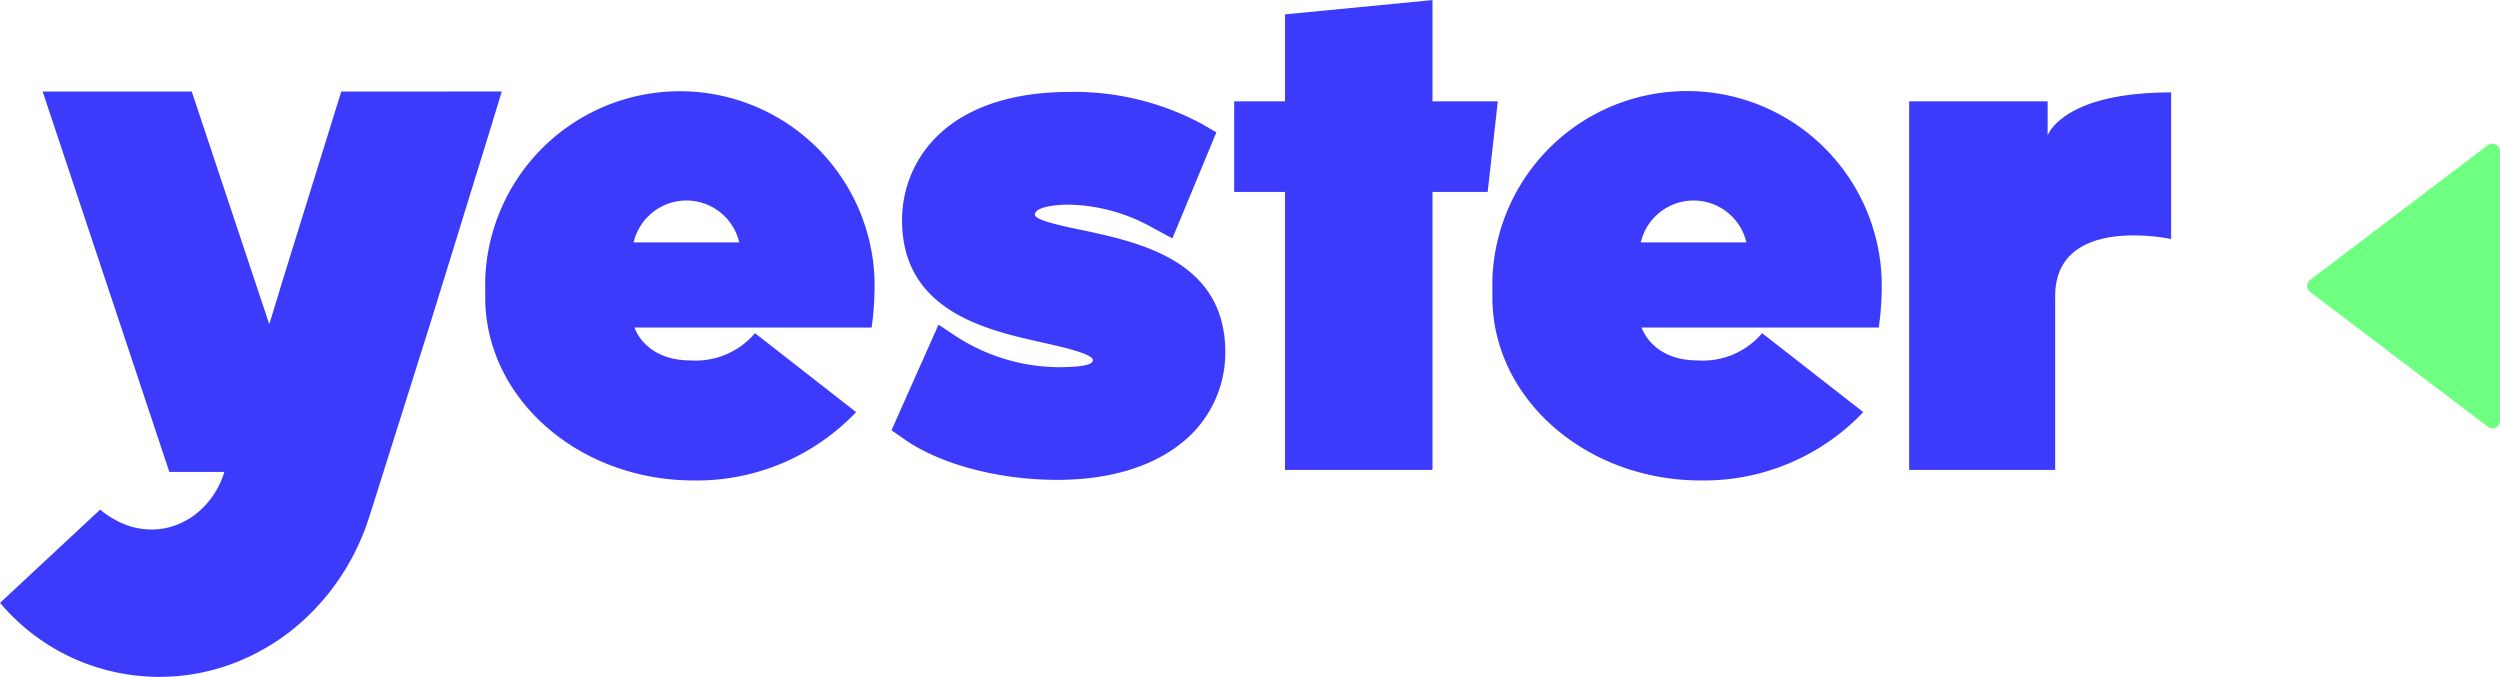 <svg xmlns="http://www.w3.org/2000/svg" width="197.48" height="53.466" viewBox="0 0 197.48 53.466">
    <path id="Pfad_2" data-name="Pfad 2"
        d="M575.95,103.9,564.3,105.03v6.87h-4.015v7.155H564.3v21.96H575.95v-21.96h4.359l.8-7.155H575.95Z"
        transform="translate(-462.795 -103.895)" fill="#3c3bfc" />
    <path id="Pfad_3" data-name="Pfad 3"
        d="M652.6,118.411v-2.67H641.66v29.114h11.534l0-13.722c0-6.508,9.16-4.518,9.16-4.518V115.033c-8.114,0-9.594,3-9.75,3.378"
        transform="translate(-490.852 -107.735)" fill="#3c3bfc" />
    <path id="Pfad_4" data-name="Pfad 4"
        d="M438.456,114.932c-.206.659-.413,1.318-.617,1.978l-2.657,8.558-1.328,4.28-1.086,3.568-6.123-18.384h-11.78l10.008,30.046h4.345l0,.012-.048.143c-.028.1-.069.19-.1.286q-.11.284-.24.556a6.621,6.621,0,0,1-1.375,1.9,5.932,5.932,0,0,1-1.816,1.209,5.474,5.474,0,0,1-2.052.441,5.242,5.242,0,0,1-1.066-.079,5.323,5.323,0,0,1-1.06-.282,7.023,7.023,0,0,1-2.051-1.21l-7.91,7.369a16.519,16.519,0,0,0,5.133,4.066,16.513,16.513,0,0,0,13.258.726,17.074,17.074,0,0,0,3.051-1.508,16.826,16.826,0,0,0,2.667-2.043,18.539,18.539,0,0,0,3.933-5.271q.368-.732.669-1.493c.1-.255.2-.506.284-.766l.131-.387.1-.3.674-2.14,2.7-8.559,1.348-4.279,1.325-4.287,2.648-8.574q.867-2.787,1.711-5.581Z"
        transform="translate(-411.496 -107.701)" fill="#3c3bfc" />
    <path id="Pfad_5" data-name="Pfad 5"
        d="M481.716,126.833a4.284,4.284,0,0,1,8.344,0Zm19.029,2.931a15.385,15.385,0,0,0-30.753,0v1.4c0,7.992,7.372,14.472,16.467,14.472a17.369,17.369,0,0,0,12.832-5.4L491.3,134a6.12,6.12,0,0,1-5.092,2.152c-3.631,0-4.424-2.595-4.424-2.595h18.729a23.224,23.224,0,0,0,.233-3.789"
        transform="translate(-431.664 -107.683)" fill="#3c3bfc" />
    <path id="Pfad_6" data-name="Pfad 6"
        d="M603.137,126.833a4.284,4.284,0,0,1,8.344,0Zm19.029,2.931a15.384,15.384,0,0,0-30.752,0v1.4c0,7.992,7.372,14.472,16.466,14.472a17.368,17.368,0,0,0,12.832-5.4L612.721,134a6.119,6.119,0,0,1-5.092,2.152c-3.631,0-4.424-2.595-4.424-2.595h18.729a23.139,23.139,0,0,0,.233-3.789"
        transform="translate(-473.528 -107.683)" fill="#3c3bfc" />
    <path id="Pfad_7" data-name="Pfad 7"
        d="M534.205,125.934c-1.323-.287-3.906-.775-3.906-1.258,0-.567,1.4-.793,2.746-.793a14.078,14.078,0,0,1,6.623,1.863l1.493.8,3.475-8.375-1.162-.674a21.341,21.341,0,0,0-10.391-2.518c-9.8,0-13.277,5.459-13.277,10.133,0,7.186,6.664,8.674,11.074,9.659,1.393.311,4,.887,4,1.39,0,.157-.035.562-2.784.562a15.115,15.115,0,0,1-7.9-2.359l-1.511-1-3.714,8.343,1.04.724c2.825,1.97,7.443,3.193,12.051,3.193,4.046,0,7.43-1,9.785-2.884a9.088,9.088,0,0,0,3.492-7.211c0-7.182-6.7-8.635-11.132-9.6"
        transform="translate(-448.551 -107.718)" fill="#3c3bfc" />
    <path id="Pfad_8" data-name="Pfad 8"
        d="M703.909,143.569l-14.024-10.637a.6.6,0,0,1,0-.961l14.024-10.637a.6.6,0,0,1,.968.481v21.274a.6.6,0,0,1-.968.481"
        transform="translate(-507.397 -109.865)" fill="#6fff81" />
</svg>
